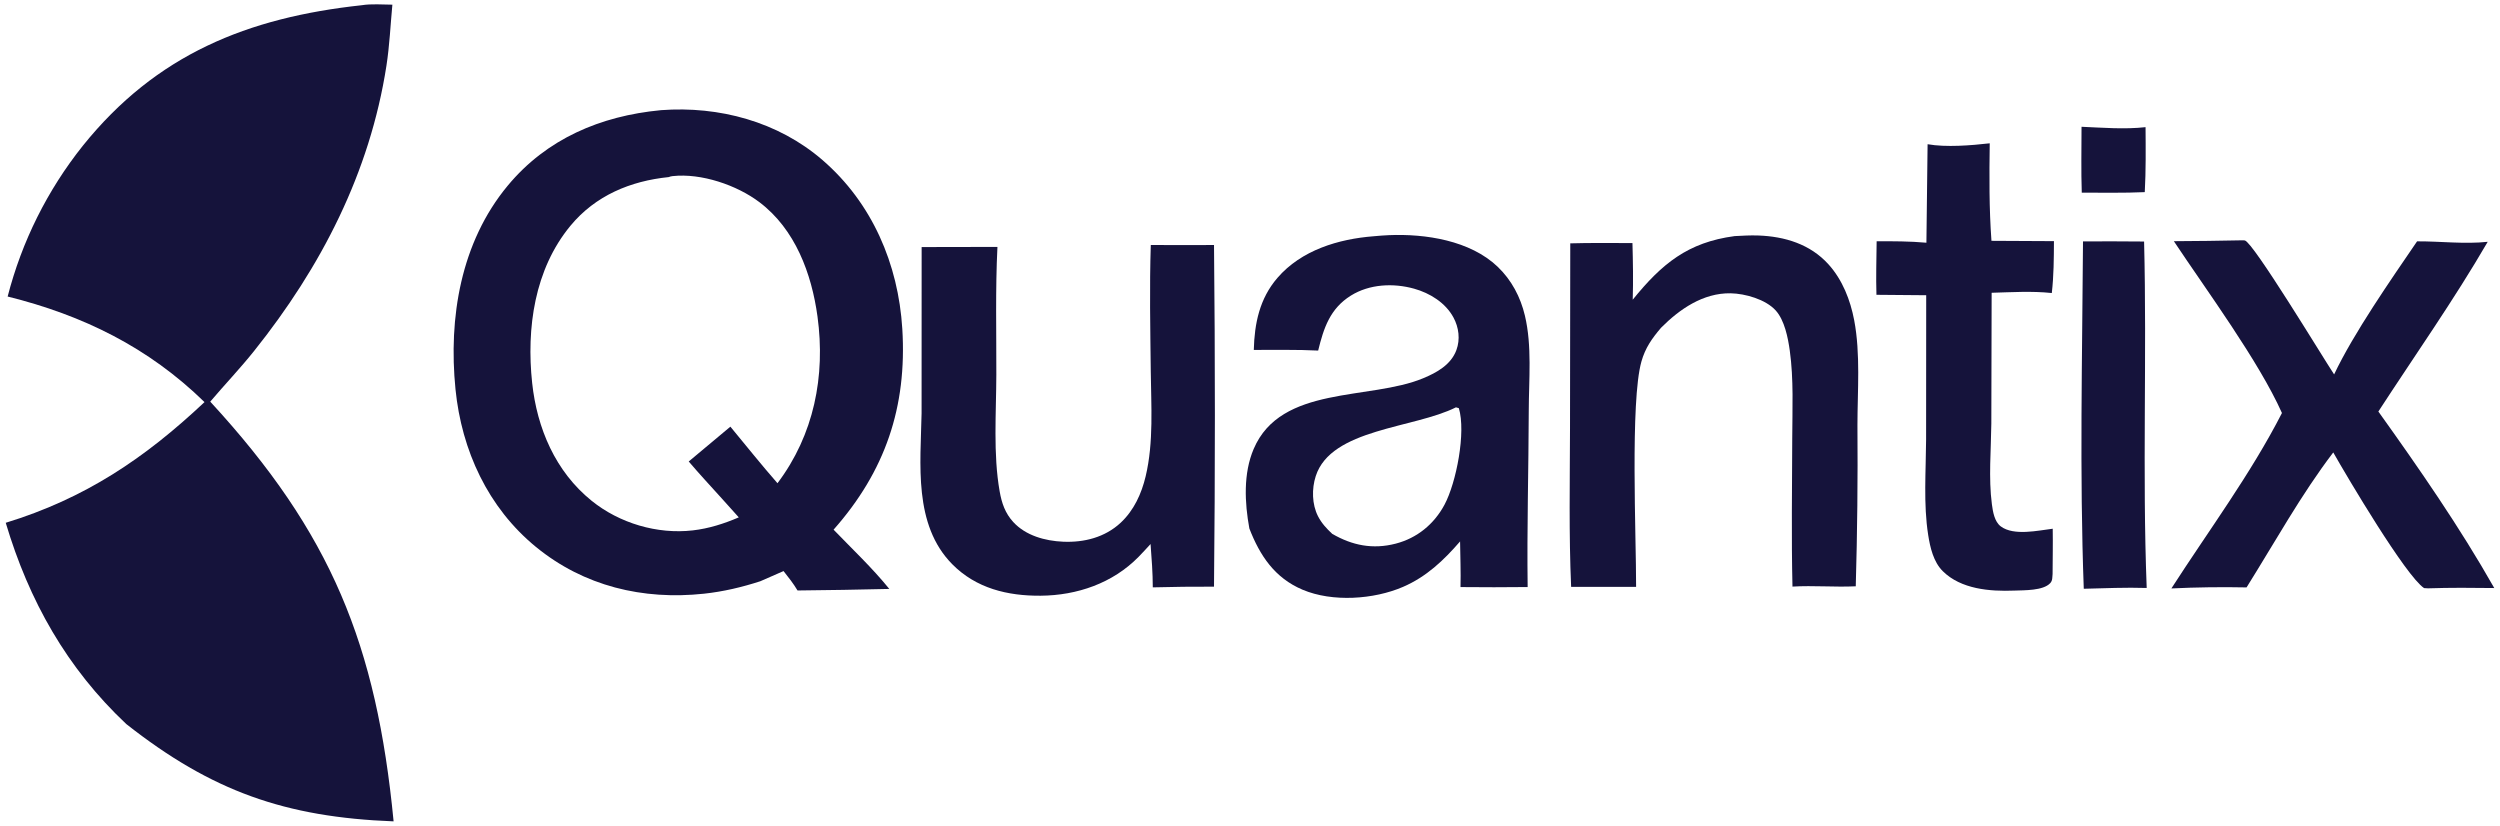<svg width="218" height="72" viewBox="0 0 218 72" fill="none" xmlns="http://www.w3.org/2000/svg">
<path d="M31.545 0.455C32.397 0.317 33.348 0.404 34.215 0.407C34.048 2.185 33.971 3.964 33.697 5.733C32.25 15.061 27.999 23.293 22.153 30.611C20.937 32.133 19.594 33.539 18.333 35.023C28.9 46.496 32.829 56.215 34.322 71.623C24.863 71.259 18.451 68.993 11.011 63.136C5.832 58.264 2.523 52.378 0.5 45.587C7.407 43.47 12.611 39.98 17.833 35.063C12.932 30.278 7.234 27.492 0.667 25.857C0.821 25.26 0.99 24.667 1.175 24.079C1.359 23.491 1.559 22.908 1.775 22.33C1.99 21.753 2.221 21.181 2.466 20.616C2.712 20.05 2.972 19.491 3.247 18.94C3.522 18.388 3.811 17.844 4.115 17.308C4.419 16.771 4.736 16.243 5.068 15.723C5.399 15.204 5.744 14.693 6.103 14.191C6.461 13.69 6.832 13.198 7.217 12.716C13.631 4.734 21.604 1.531 31.545 0.455Z" fill="#15133B"/>
<path d="M57.596 9.611C57.611 9.609 57.626 9.607 57.64 9.606C62.703 9.228 67.846 10.606 71.725 13.959C76.051 17.699 78.332 23.018 78.681 28.675C79.101 35.485 77.192 41.095 72.688 46.187C74.316 47.873 76.074 49.535 77.547 51.354C74.88 51.419 72.213 51.464 69.545 51.49C69.184 50.884 68.761 50.349 68.325 49.797L66.301 50.684C64.695 51.205 63.076 51.588 61.394 51.77C56.069 52.344 50.913 51.115 46.734 47.693C42.549 44.266 40.253 39.276 39.719 33.944C39.095 27.702 40.172 21.134 44.271 16.192C47.673 12.092 52.379 10.112 57.596 9.611ZM64.422 45.114L62.914 43.437C61.958 42.376 60.982 41.329 60.057 40.241L63.689 37.205C65.052 38.852 66.39 40.528 67.796 42.137C70.975 37.925 71.994 32.794 71.286 27.602C70.773 23.848 69.342 19.991 66.224 17.632C64.248 16.137 61.143 15.083 58.648 15.357C58.491 15.374 58.446 15.396 58.313 15.442C54.967 15.782 51.918 17.055 49.741 19.689C46.604 23.485 45.893 28.627 46.404 33.393C46.827 37.347 48.434 41.119 51.584 43.663C54.012 45.624 57.314 46.609 60.419 46.249C61.816 46.088 63.135 45.666 64.422 45.114Z" fill="#15133B"/>
<path d="M119.791 20.601C120.229 20.558 120.668 20.527 121.109 20.506C124.309 20.371 128.198 20.971 130.592 23.257C131.809 24.419 132.587 25.898 132.973 27.527C133.601 30.177 133.316 33.102 133.308 35.805C133.294 40.933 133.142 46.062 133.211 51.19C131.26 51.213 129.308 51.214 127.356 51.193C127.391 49.87 127.336 48.535 127.319 47.212C125.888 48.867 124.381 50.297 122.345 51.176C119.785 52.281 116.183 52.519 113.594 51.427C111.155 50.399 109.862 48.451 108.944 46.084C108.533 43.839 108.407 41.289 109.321 39.147C111.704 33.565 119.426 34.927 124.1 32.984C125.293 32.488 126.525 31.808 126.998 30.526C127.344 29.592 127.211 28.549 126.741 27.683C126.044 26.395 124.688 25.558 123.309 25.173C121.502 24.669 119.422 24.765 117.801 25.773C115.979 26.907 115.424 28.607 114.944 30.57C113.083 30.475 111.196 30.521 109.331 30.512C109.39 28.199 109.835 26.037 111.392 24.231C113.474 21.815 116.713 20.839 119.791 20.601ZM116.17 46.552C117.923 47.565 119.707 47.923 121.707 47.405C123.57 46.922 125.051 45.706 125.957 44.018C126.993 42.089 127.846 37.68 127.211 35.593L126.96 35.519C123.305 37.362 116.075 37.365 114.733 41.516C114.377 42.618 114.398 43.976 114.932 45.019C115.245 45.627 115.675 46.09 116.17 46.552Z" fill="#15133B"/>
<path d="M100.349 21.363C102.186 21.384 104.025 21.367 105.862 21.365C105.964 31.295 105.964 41.226 105.861 51.157C104.081 51.15 102.302 51.17 100.523 51.218C100.522 49.954 100.423 48.7 100.329 47.44C99.989 47.817 99.642 48.188 99.288 48.553C97.032 50.856 93.921 51.921 90.746 51.946C87.876 51.969 85.113 51.309 83.028 49.191C79.634 45.745 80.278 40.45 80.362 36.04L80.367 21.544L86.977 21.531C86.793 25.23 86.89 28.975 86.88 32.68C86.872 35.99 86.595 39.596 87.171 42.854C87.351 43.871 87.648 44.75 88.359 45.524C89.449 46.711 91.141 47.169 92.701 47.237C94.536 47.318 96.351 46.858 97.72 45.585C98.878 44.507 99.543 43.047 99.903 41.528C100.61 38.543 100.378 35.372 100.346 32.33C100.307 28.675 100.231 25.017 100.349 21.363Z" fill="#15133B"/>
<path d="M151.26 20.588C151.943 20.551 152.63 20.511 153.314 20.535C155.626 20.616 157.849 21.285 159.445 23.052C160.663 24.402 161.35 26.159 161.686 27.926C162.242 30.859 161.973 34.077 161.969 37.058C162.006 41.748 161.957 46.437 161.822 51.125C159.984 51.214 158.146 51.04 156.304 51.151C156.202 46.832 156.271 42.504 156.284 38.184C156.292 35.666 156.416 33.073 156.069 30.574C155.913 29.449 155.613 27.924 154.84 27.07C153.969 26.107 152.175 25.595 150.902 25.575C148.509 25.538 146.45 26.963 144.84 28.585C144.055 29.507 143.468 30.334 143.132 31.524C142.147 35.019 142.679 46.819 142.668 51.172L137.003 51.174C136.799 46.572 136.894 41.937 136.905 37.331L136.927 21.221C138.729 21.166 140.546 21.2 142.35 21.195C142.396 22.845 142.424 24.483 142.373 26.134C144.906 23.006 147.175 21.131 151.26 20.588Z" fill="#15133B"/>
<path d="M195.515 20.955C195.593 20.959 195.671 20.954 195.748 20.968C196.468 21.102 202.542 31.152 203.535 32.649C205.244 29.041 208.473 24.411 210.77 21.045C212.796 21.035 214.916 21.304 216.929 21.085C213.985 26.152 210.588 30.972 207.393 35.885C210.929 40.826 214.507 45.987 217.5 51.277C215.572 51.252 213.651 51.238 211.723 51.303L211.379 51.282C209.779 50.218 204.693 41.63 203.46 39.452C200.662 43.121 198.354 47.306 195.9 51.222C193.714 51.177 191.529 51.207 189.345 51.312C192.556 46.321 196.288 41.296 198.986 36.014C196.958 31.483 192.437 25.358 189.56 21.032C191.545 21.023 193.53 20.997 195.515 20.955Z" fill="#15133B"/>
<path d="M168.086 12.576C169.694 12.861 171.879 12.683 173.504 12.496C173.465 15.329 173.448 18.174 173.655 21L179.104 21.028C179.096 22.545 179.091 24.043 178.917 25.553C177.18 25.366 175.415 25.482 173.671 25.53L173.644 36.928C173.622 39.208 173.393 41.71 173.692 43.967C173.779 44.617 173.914 45.492 174.474 45.906C175.609 46.747 177.715 46.261 178.997 46.105C179.019 47.419 178.992 48.736 178.986 50.05C178.952 50.35 178.995 50.615 178.781 50.848C178.166 51.517 176.513 51.465 175.637 51.5C173.52 51.584 170.993 51.378 169.409 49.804C168.598 49 168.309 47.745 168.137 46.647C167.715 43.961 167.942 41.043 167.956 38.327L167.965 25.744L163.626 25.707C163.578 24.154 163.627 22.592 163.643 21.039C165.097 21.034 166.533 21.034 167.983 21.165L168.086 12.576Z" fill="#15133B"/>
<path d="M181.638 21.05C183.414 21.041 185.19 21.044 186.965 21.061C187.217 31.119 186.803 41.216 187.192 51.271C185.369 51.212 183.529 51.296 181.705 51.34C181.333 41.286 181.574 31.114 181.638 21.05Z" fill="#15133B"/>
<path d="M181.51 11.055C183.345 11.133 185.266 11.293 187.092 11.088C187.106 12.979 187.127 14.865 187.024 16.754C185.199 16.838 183.357 16.796 181.53 16.8C181.465 14.891 181.509 12.966 181.51 11.055Z" fill="#15133B"/>
</svg>

